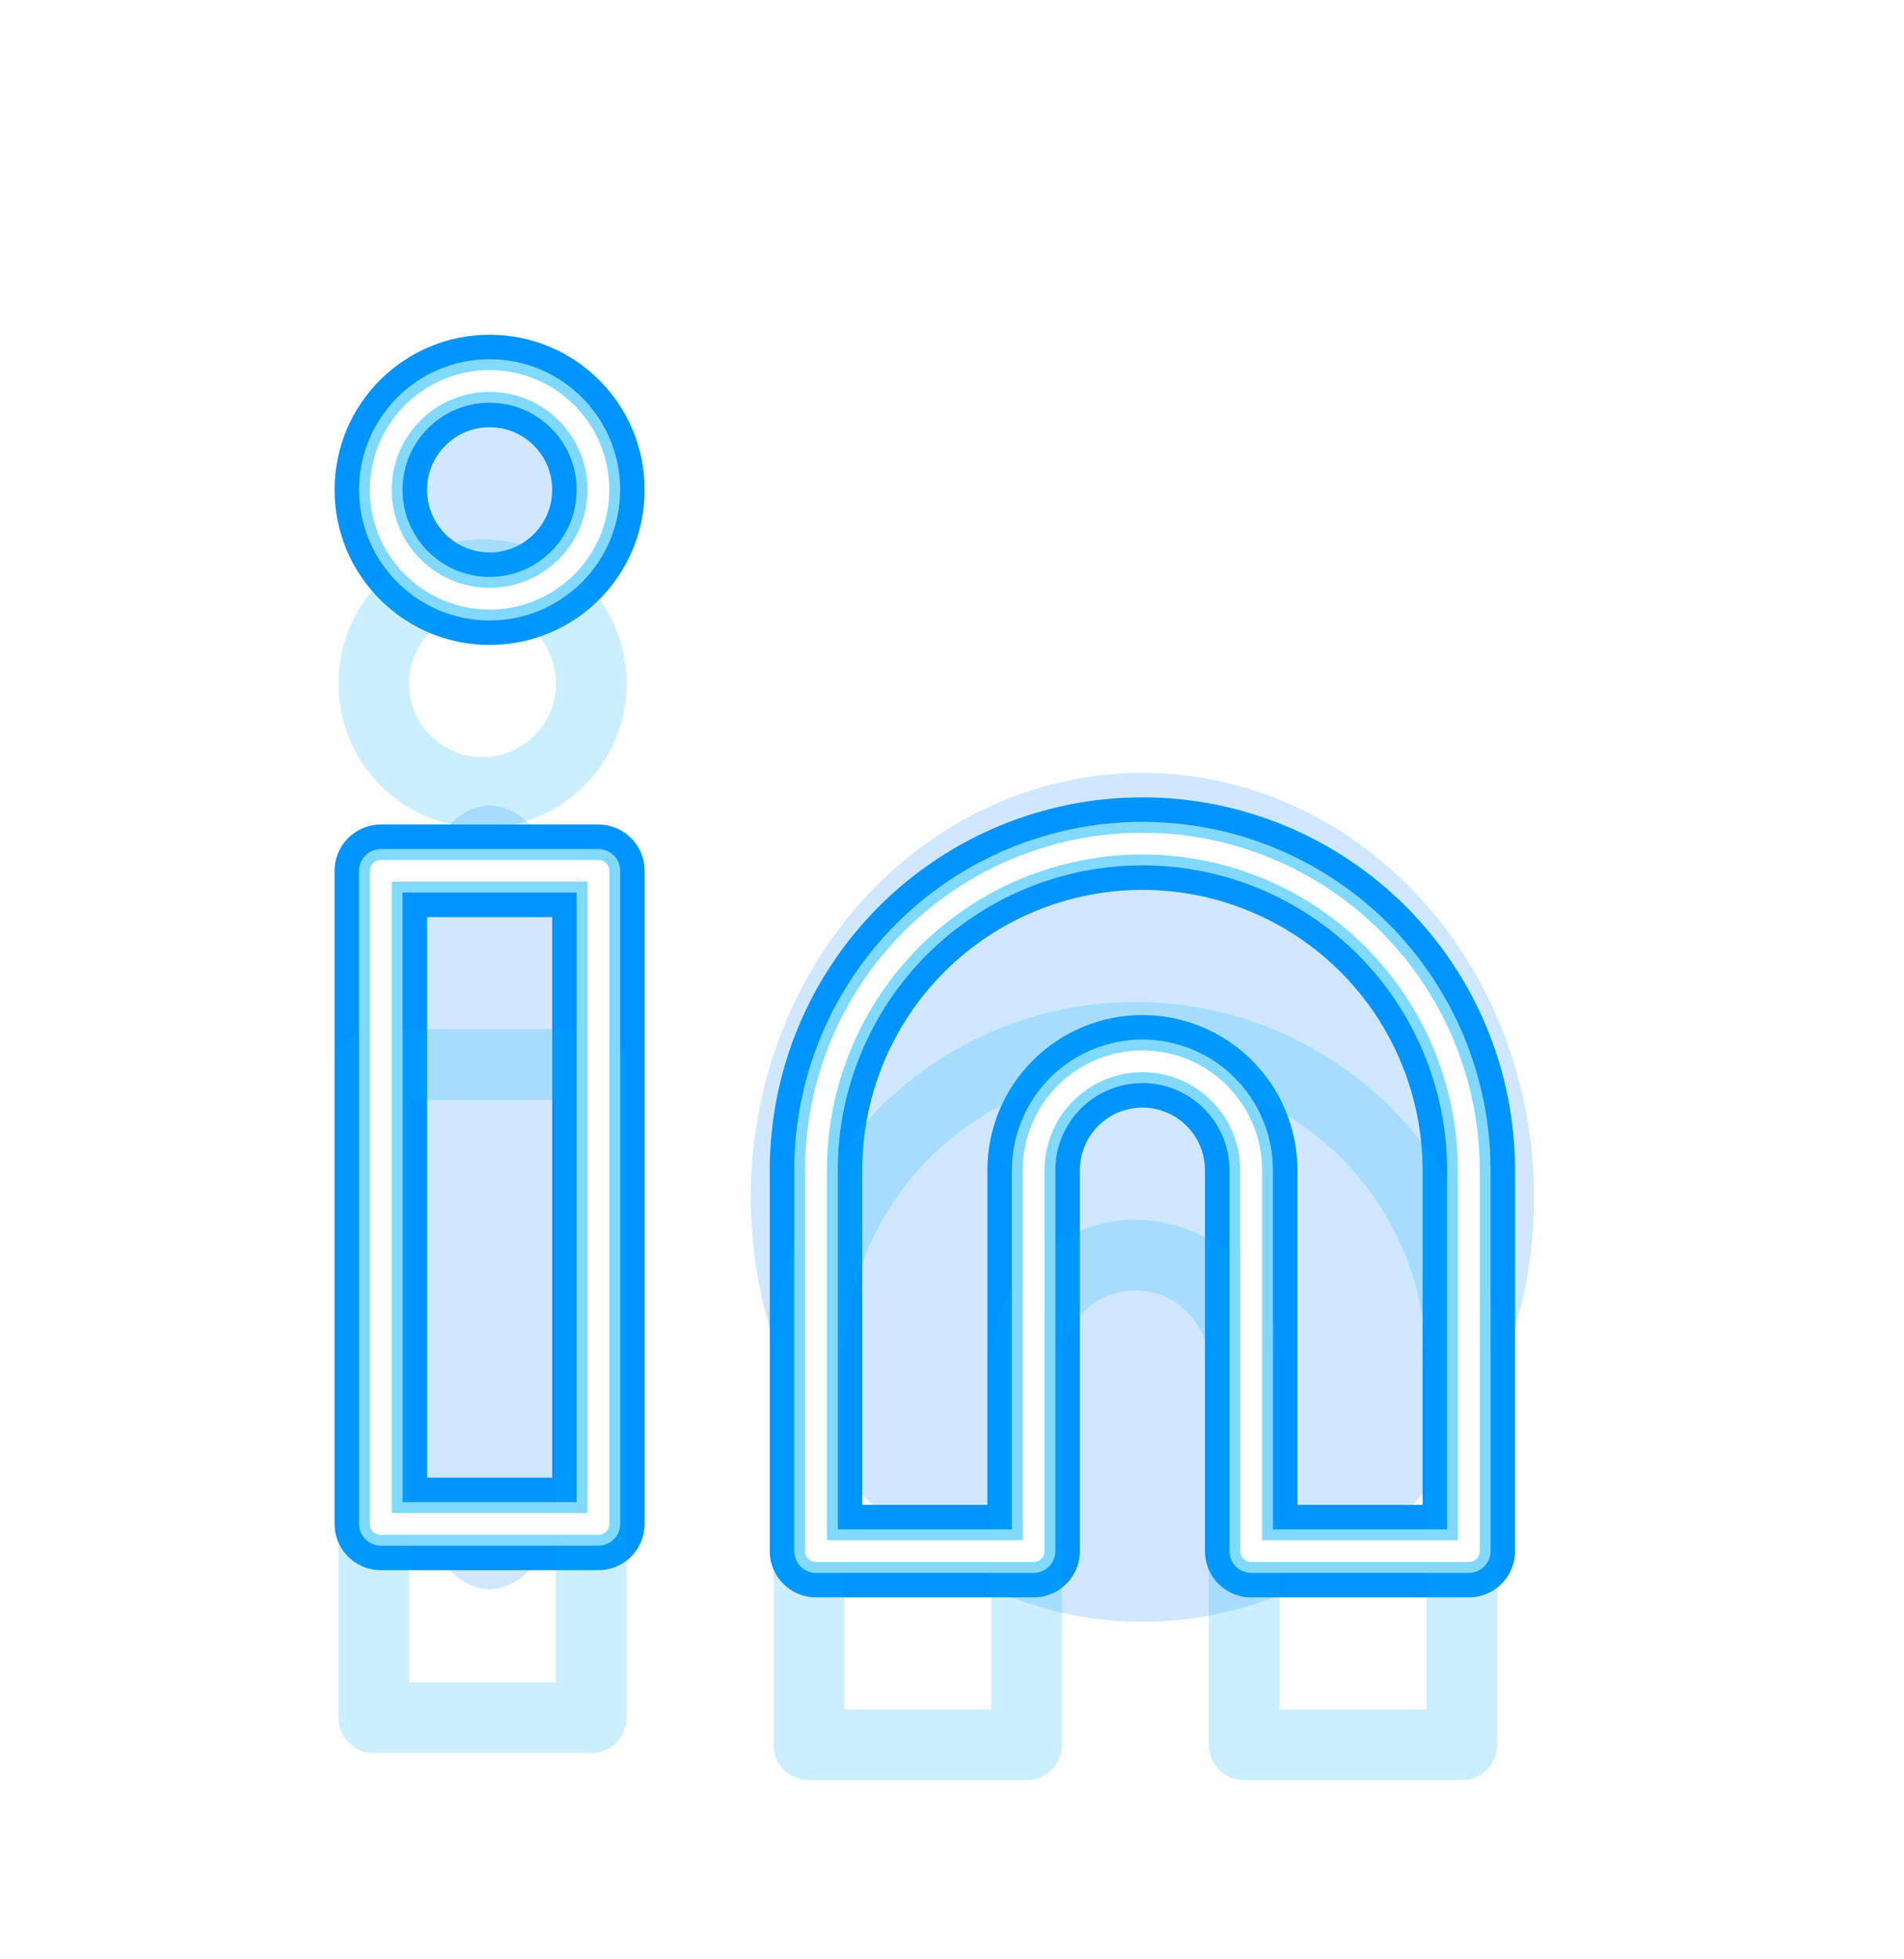<svg width="35" height="36" viewBox="0 0 35 36" fill="none" xmlns="http://www.w3.org/2000/svg">
<g style="mix-blend-mode:hard-light" filter="url(#filter0_f_128:111)">
<circle cx="9" cy="9" r="2.4" fill="#128DFF" fill-opacity="0.2"/>
</g>
<g style="mix-blend-mode:hard-light" filter="url(#filter1_f_128:111)">
<path d="M9 11C10.105 11 11 10.105 11 9C11 7.895 10.105 7 9 7C7.895 7 7 7.895 7 9C7 10.105 7.895 11 9 11Z" stroke="#0094FF" stroke-width="1.3" stroke-linecap="round" stroke-linejoin="round"/>
</g>
<g style="mix-blend-mode:hard-light" filter="url(#filter2_f_128:111)">
<path d="M9 11C10.105 11 11 10.105 11 9C11 7.895 10.105 7 9 7C7.895 7 7 7.895 7 9C7 10.105 7.895 11 9 11Z" stroke="#0094FF" stroke-width="1.7" stroke-linecap="round" stroke-linejoin="round"/>
</g>
<g style="mix-blend-mode:hard-light" filter="url(#filter3_ddi_128:111)">
<path d="M9 11C10.105 11 11 10.105 11 9C11 7.895 10.105 7 9 7C7.895 7 7 7.895 7 9C7 10.105 7.895 11 9 11Z" stroke="#00B3FF" stroke-opacity="0.2" stroke-width="1.3" stroke-linecap="round" stroke-linejoin="round"/>
</g>
<g filter="url(#filter4_f_128:111)">
<path d="M9 11C10.105 11 11 10.105 11 9C11 7.895 10.105 7 9 7C7.895 7 7 7.895 7 9C7 10.105 7.895 11 9 11Z" stroke="#82D9FF" stroke-width="0.8" stroke-linecap="round" stroke-linejoin="round"/>
</g>
<g filter="url(#filter5_f_128:111)">
<path d="M9 11C10.105 11 11 10.105 11 9C11 7.895 10.105 7 9 7C7.895 7 7 7.895 7 9C7 10.105 7.895 11 9 11Z" stroke="white" stroke-width="0.4" stroke-linecap="round" stroke-linejoin="round"/>
</g>
<g style="mix-blend-mode:hard-light" filter="url(#filter6_f_128:111)">
<ellipse cx="21" cy="22" rx="7.2" ry="7.8" fill="#128DFF" fill-opacity="0.2"/>
</g>
<g style="mix-blend-mode:hard-light" filter="url(#filter7_f_128:111)">
<path d="M21 15.5C22.591 15.5 24.117 16.132 25.243 17.257C26.368 18.383 27 19.909 27 21.5V28.5H23V21.5C23 20.97 22.789 20.461 22.414 20.086C22.039 19.711 21.53 19.5 21 19.5C20.47 19.5 19.961 19.711 19.586 20.086C19.211 20.461 19 20.97 19 21.5V28.5H15V21.5C15 19.909 15.632 18.383 16.757 17.257C17.883 16.132 19.409 15.5 21 15.5V15.5Z" stroke="#0094FF" stroke-width="1.3" stroke-linecap="round" stroke-linejoin="round"/>
</g>
<g style="mix-blend-mode:hard-light" filter="url(#filter8_f_128:111)">
<path d="M21 15.5C22.591 15.5 24.117 16.132 25.243 17.257C26.368 18.383 27 19.909 27 21.5V28.5H23V21.5C23 20.97 22.789 20.461 22.414 20.086C22.039 19.711 21.53 19.5 21 19.5C20.47 19.5 19.961 19.711 19.586 20.086C19.211 20.461 19 20.97 19 21.5V28.5H15V21.5C15 19.909 15.632 18.383 16.757 17.257C17.883 16.132 19.409 15.5 21 15.5V15.5Z" stroke="#0094FF" stroke-width="1.7" stroke-linecap="round" stroke-linejoin="round"/>
</g>
<g style="mix-blend-mode:hard-light" filter="url(#filter9_ddi_128:111)">
<path d="M21 15.5C22.591 15.5 24.117 16.132 25.243 17.257C26.368 18.383 27 19.909 27 21.5V28.5H23V21.5C23 20.97 22.789 20.461 22.414 20.086C22.039 19.711 21.53 19.5 21 19.5C20.47 19.5 19.961 19.711 19.586 20.086C19.211 20.461 19 20.97 19 21.5V28.5H15V21.5C15 19.909 15.632 18.383 16.757 17.257C17.883 16.132 19.409 15.5 21 15.5V15.5Z" stroke="#00B3FF" stroke-opacity="0.2" stroke-width="1.3" stroke-linecap="round" stroke-linejoin="round"/>
</g>
<g filter="url(#filter10_f_128:111)">
<path d="M21 15.5C22.591 15.5 24.117 16.132 25.243 17.257C26.368 18.383 27 19.909 27 21.5V28.5H23V21.5C23 20.97 22.789 20.461 22.414 20.086C22.039 19.711 21.53 19.5 21 19.5C20.47 19.5 19.961 19.711 19.586 20.086C19.211 20.461 19 20.97 19 21.5V28.5H15V21.5C15 19.909 15.632 18.383 16.757 17.257C17.883 16.132 19.409 15.5 21 15.5V15.5Z" stroke="#82D9FF" stroke-width="0.8" stroke-linecap="round" stroke-linejoin="round"/>
</g>
<g filter="url(#filter11_f_128:111)">
<path d="M21 15.5C22.591 15.5 24.117 16.132 25.243 17.257C26.368 18.383 27 19.909 27 21.5V28.5H23V21.5C23 20.97 22.789 20.461 22.414 20.086C22.039 19.711 21.53 19.5 21 19.5C20.47 19.5 19.961 19.711 19.586 20.086C19.211 20.461 19 20.97 19 21.5V28.5H15V21.5C15 19.909 15.632 18.383 16.757 17.257C17.883 16.132 19.409 15.5 21 15.5V15.5Z" stroke="white" stroke-width="0.4" stroke-linecap="round" stroke-linejoin="round"/>
</g>
<g style="mix-blend-mode:hard-light" filter="url(#filter12_f_128:111)">
<ellipse cx="9" cy="22" rx="2.4" ry="7.2" fill="#128DFF" fill-opacity="0.2"/>
</g>
<g style="mix-blend-mode:hard-light" filter="url(#filter13_f_128:111)">
<path d="M11 16H7V28H11V16Z" stroke="#0094FF" stroke-width="1.3" stroke-linecap="round" stroke-linejoin="round"/>
</g>
<g style="mix-blend-mode:hard-light" filter="url(#filter14_f_128:111)">
<path d="M11 16H7V28H11V16Z" stroke="#0094FF" stroke-width="1.7" stroke-linecap="round" stroke-linejoin="round"/>
</g>
<g style="mix-blend-mode:hard-light" filter="url(#filter15_ddi_128:111)">
<path d="M11 16H7V28H11V16Z" stroke="#00B3FF" stroke-opacity="0.2" stroke-width="1.3" stroke-linecap="round" stroke-linejoin="round"/>
</g>
<g filter="url(#filter16_f_128:111)">
<path d="M11 16H7V28H11V16Z" stroke="#82D9FF" stroke-width="0.8" stroke-linecap="round" stroke-linejoin="round"/>
</g>
<g filter="url(#filter17_f_128:111)">
<path d="M11 16H7V28H11V16Z" stroke="white" stroke-width="0.4" stroke-linecap="round" stroke-linejoin="round"/>
</g>
<defs>
<filter id="filter0_f_128:111" x="0.6" y="0.6" width="16.8" height="16.8" filterUnits="userSpaceOnUse" color-interpolation-filters="sRGB">
<feFlood flood-opacity="0" result="BackgroundImageFix"/>
<feBlend mode="normal" in="SourceGraphic" in2="BackgroundImageFix" result="shape"/>
<feGaussianBlur stdDeviation="3" result="effect1_foregroundBlur_128:111"/>
</filter>
<filter id="filter1_f_128:111" x="0.35" y="0.35" width="17.3" height="17.301" filterUnits="userSpaceOnUse" color-interpolation-filters="sRGB">
<feFlood flood-opacity="0" result="BackgroundImageFix"/>
<feBlend mode="normal" in="SourceGraphic" in2="BackgroundImageFix" result="shape"/>
<feGaussianBlur stdDeviation="3" result="effect1_foregroundBlur_128:111"/>
</filter>
<filter id="filter2_f_128:111" x="4.15" y="4.15" width="9.7" height="9.699" filterUnits="userSpaceOnUse" color-interpolation-filters="sRGB">
<feFlood flood-opacity="0" result="BackgroundImageFix"/>
<feBlend mode="normal" in="SourceGraphic" in2="BackgroundImageFix" result="shape"/>
<feGaussianBlur stdDeviation="1" result="effect1_foregroundBlur_128:111"/>
</filter>
<filter id="filter3_ddi_128:111" x="3.75" y="5.75" width="10.5" height="10.501" filterUnits="userSpaceOnUse" color-interpolation-filters="sRGB">
<feFlood flood-opacity="0" result="BackgroundImageFix"/>
<feColorMatrix in="SourceAlpha" type="matrix" values="0 0 0 0 0 0 0 0 0 0 0 0 0 0 0 0 0 0 127 0" result="hardAlpha"/>
<feOffset dy="1.3"/>
<feGaussianBlur stdDeviation="0.5"/>
<feColorMatrix type="matrix" values="0 0 0 0 0 0 0 0 0 0.051 0 0 0 0 0.082 0 0 0 0.7 0"/>
<feBlend mode="multiply" in2="BackgroundImageFix" result="effect1_dropShadow_128:111"/>
<feColorMatrix in="SourceAlpha" type="matrix" values="0 0 0 0 0 0 0 0 0 0 0 0 0 0 0 0 0 0 127 0" result="hardAlpha"/>
<feOffset dy="2"/>
<feGaussianBlur stdDeviation="1.3"/>
<feColorMatrix type="matrix" values="0 0 0 0 0 0 0 0 0 0.4 0 0 0 0 1 0 0 0 1 0"/>
<feBlend mode="color-dodge" in2="effect1_dropShadow_128:111" result="effect2_dropShadow_128:111"/>
<feBlend mode="normal" in="SourceGraphic" in2="effect2_dropShadow_128:111" result="shape"/>
<feColorMatrix in="SourceAlpha" type="matrix" values="0 0 0 0 0 0 0 0 0 0 0 0 0 0 0 0 0 0 127 0" result="hardAlpha"/>
<feOffset dx="-0.13" dy="0.26"/>
<feGaussianBlur stdDeviation="0.065"/>
<feComposite in2="hardAlpha" operator="arithmetic" k2="-1" k3="1"/>
<feColorMatrix type="matrix" values="0 0 0 0 1 0 0 0 0 1 0 0 0 0 1 0 0 0 0.5 0"/>
<feBlend mode="normal" in2="shape" result="effect3_innerShadow_128:111"/>
</filter>
<filter id="filter4_f_128:111" x="6.4" y="6.4" width="5.2" height="5.201" filterUnits="userSpaceOnUse" color-interpolation-filters="sRGB">
<feFlood flood-opacity="0" result="BackgroundImageFix"/>
<feBlend mode="normal" in="SourceGraphic" in2="BackgroundImageFix" result="shape"/>
<feGaussianBlur stdDeviation="0.1" result="effect1_foregroundBlur_128:111"/>
</filter>
<filter id="filter5_f_128:111" x="6.667" y="6.666" width="4.667" height="4.667" filterUnits="userSpaceOnUse" color-interpolation-filters="sRGB">
<feFlood flood-opacity="0" result="BackgroundImageFix"/>
<feBlend mode="normal" in="SourceGraphic" in2="BackgroundImageFix" result="shape"/>
<feGaussianBlur stdDeviation="0.067" result="effect1_foregroundBlur_128:111"/>
</filter>
<filter id="filter6_f_128:111" x="7.8" y="8.2" width="26.4" height="27.6" filterUnits="userSpaceOnUse" color-interpolation-filters="sRGB">
<feFlood flood-opacity="0" result="BackgroundImageFix"/>
<feBlend mode="normal" in="SourceGraphic" in2="BackgroundImageFix" result="shape"/>
<feGaussianBlur stdDeviation="3" result="effect1_foregroundBlur_128:111"/>
</filter>
<filter id="filter7_f_128:111" x="8.35" y="8.85" width="25.3" height="26.301" filterUnits="userSpaceOnUse" color-interpolation-filters="sRGB">
<feFlood flood-opacity="0" result="BackgroundImageFix"/>
<feBlend mode="normal" in="SourceGraphic" in2="BackgroundImageFix" result="shape"/>
<feGaussianBlur stdDeviation="3" result="effect1_foregroundBlur_128:111"/>
</filter>
<filter id="filter8_f_128:111" x="12.15" y="12.65" width="17.7" height="18.699" filterUnits="userSpaceOnUse" color-interpolation-filters="sRGB">
<feFlood flood-opacity="0" result="BackgroundImageFix"/>
<feBlend mode="normal" in="SourceGraphic" in2="BackgroundImageFix" result="shape"/>
<feGaussianBlur stdDeviation="1" result="effect1_foregroundBlur_128:111"/>
</filter>
<filter id="filter9_ddi_128:111" x="11.75" y="14.25" width="18.5" height="19.501" filterUnits="userSpaceOnUse" color-interpolation-filters="sRGB">
<feFlood flood-opacity="0" result="BackgroundImageFix"/>
<feColorMatrix in="SourceAlpha" type="matrix" values="0 0 0 0 0 0 0 0 0 0 0 0 0 0 0 0 0 0 127 0" result="hardAlpha"/>
<feOffset dy="1.3"/>
<feGaussianBlur stdDeviation="0.5"/>
<feColorMatrix type="matrix" values="0 0 0 0 0 0 0 0 0 0.051 0 0 0 0 0.082 0 0 0 0.7 0"/>
<feBlend mode="multiply" in2="BackgroundImageFix" result="effect1_dropShadow_128:111"/>
<feColorMatrix in="SourceAlpha" type="matrix" values="0 0 0 0 0 0 0 0 0 0 0 0 0 0 0 0 0 0 127 0" result="hardAlpha"/>
<feOffset dy="2"/>
<feGaussianBlur stdDeviation="1.3"/>
<feColorMatrix type="matrix" values="0 0 0 0 0 0 0 0 0 0.4 0 0 0 0 1 0 0 0 1 0"/>
<feBlend mode="color-dodge" in2="effect1_dropShadow_128:111" result="effect2_dropShadow_128:111"/>
<feBlend mode="normal" in="SourceGraphic" in2="effect2_dropShadow_128:111" result="shape"/>
<feColorMatrix in="SourceAlpha" type="matrix" values="0 0 0 0 0 0 0 0 0 0 0 0 0 0 0 0 0 0 127 0" result="hardAlpha"/>
<feOffset dx="-0.13" dy="0.26"/>
<feGaussianBlur stdDeviation="0.065"/>
<feComposite in2="hardAlpha" operator="arithmetic" k2="-1" k3="1"/>
<feColorMatrix type="matrix" values="0 0 0 0 1 0 0 0 0 1 0 0 0 0 1 0 0 0 0.5 0"/>
<feBlend mode="normal" in2="shape" result="effect3_innerShadow_128:111"/>
</filter>
<filter id="filter10_f_128:111" x="14.4" y="14.9" width="13.2" height="14.201" filterUnits="userSpaceOnUse" color-interpolation-filters="sRGB">
<feFlood flood-opacity="0" result="BackgroundImageFix"/>
<feBlend mode="normal" in="SourceGraphic" in2="BackgroundImageFix" result="shape"/>
<feGaussianBlur stdDeviation="0.1" result="effect1_foregroundBlur_128:111"/>
</filter>
<filter id="filter11_f_128:111" x="14.667" y="15.166" width="12.667" height="13.667" filterUnits="userSpaceOnUse" color-interpolation-filters="sRGB">
<feFlood flood-opacity="0" result="BackgroundImageFix"/>
<feBlend mode="normal" in="SourceGraphic" in2="BackgroundImageFix" result="shape"/>
<feGaussianBlur stdDeviation="0.067" result="effect1_foregroundBlur_128:111"/>
</filter>
<filter id="filter12_f_128:111" x="0.6" y="8.8" width="16.8" height="26.4" filterUnits="userSpaceOnUse" color-interpolation-filters="sRGB">
<feFlood flood-opacity="0" result="BackgroundImageFix"/>
<feBlend mode="normal" in="SourceGraphic" in2="BackgroundImageFix" result="shape"/>
<feGaussianBlur stdDeviation="3" result="effect1_foregroundBlur_128:111"/>
</filter>
<filter id="filter13_f_128:111" x="0.35" y="9.35" width="17.3" height="25.301" filterUnits="userSpaceOnUse" color-interpolation-filters="sRGB">
<feFlood flood-opacity="0" result="BackgroundImageFix"/>
<feBlend mode="normal" in="SourceGraphic" in2="BackgroundImageFix" result="shape"/>
<feGaussianBlur stdDeviation="3" result="effect1_foregroundBlur_128:111"/>
</filter>
<filter id="filter14_f_128:111" x="4.15" y="13.15" width="9.7" height="17.699" filterUnits="userSpaceOnUse" color-interpolation-filters="sRGB">
<feFlood flood-opacity="0" result="BackgroundImageFix"/>
<feBlend mode="normal" in="SourceGraphic" in2="BackgroundImageFix" result="shape"/>
<feGaussianBlur stdDeviation="1" result="effect1_foregroundBlur_128:111"/>
</filter>
<filter id="filter15_ddi_128:111" x="3.75" y="14.75" width="10.5" height="18.501" filterUnits="userSpaceOnUse" color-interpolation-filters="sRGB">
<feFlood flood-opacity="0" result="BackgroundImageFix"/>
<feColorMatrix in="SourceAlpha" type="matrix" values="0 0 0 0 0 0 0 0 0 0 0 0 0 0 0 0 0 0 127 0" result="hardAlpha"/>
<feOffset dy="1.3"/>
<feGaussianBlur stdDeviation="0.5"/>
<feColorMatrix type="matrix" values="0 0 0 0 0 0 0 0 0 0.051 0 0 0 0 0.082 0 0 0 0.7 0"/>
<feBlend mode="multiply" in2="BackgroundImageFix" result="effect1_dropShadow_128:111"/>
<feColorMatrix in="SourceAlpha" type="matrix" values="0 0 0 0 0 0 0 0 0 0 0 0 0 0 0 0 0 0 127 0" result="hardAlpha"/>
<feOffset dy="2"/>
<feGaussianBlur stdDeviation="1.3"/>
<feColorMatrix type="matrix" values="0 0 0 0 0 0 0 0 0 0.4 0 0 0 0 1 0 0 0 1 0"/>
<feBlend mode="color-dodge" in2="effect1_dropShadow_128:111" result="effect2_dropShadow_128:111"/>
<feBlend mode="normal" in="SourceGraphic" in2="effect2_dropShadow_128:111" result="shape"/>
<feColorMatrix in="SourceAlpha" type="matrix" values="0 0 0 0 0 0 0 0 0 0 0 0 0 0 0 0 0 0 127 0" result="hardAlpha"/>
<feOffset dx="-0.13" dy="0.26"/>
<feGaussianBlur stdDeviation="0.065"/>
<feComposite in2="hardAlpha" operator="arithmetic" k2="-1" k3="1"/>
<feColorMatrix type="matrix" values="0 0 0 0 1 0 0 0 0 1 0 0 0 0 1 0 0 0 0.5 0"/>
<feBlend mode="normal" in2="shape" result="effect3_innerShadow_128:111"/>
</filter>
<filter id="filter16_f_128:111" x="6.4" y="15.4" width="5.2" height="13.201" filterUnits="userSpaceOnUse" color-interpolation-filters="sRGB">
<feFlood flood-opacity="0" result="BackgroundImageFix"/>
<feBlend mode="normal" in="SourceGraphic" in2="BackgroundImageFix" result="shape"/>
<feGaussianBlur stdDeviation="0.1" result="effect1_foregroundBlur_128:111"/>
</filter>
<filter id="filter17_f_128:111" x="6.667" y="15.666" width="4.667" height="12.667" filterUnits="userSpaceOnUse" color-interpolation-filters="sRGB">
<feFlood flood-opacity="0" result="BackgroundImageFix"/>
<feBlend mode="normal" in="SourceGraphic" in2="BackgroundImageFix" result="shape"/>
<feGaussianBlur stdDeviation="0.067" result="effect1_foregroundBlur_128:111"/>
</filter>
</defs>
</svg>
